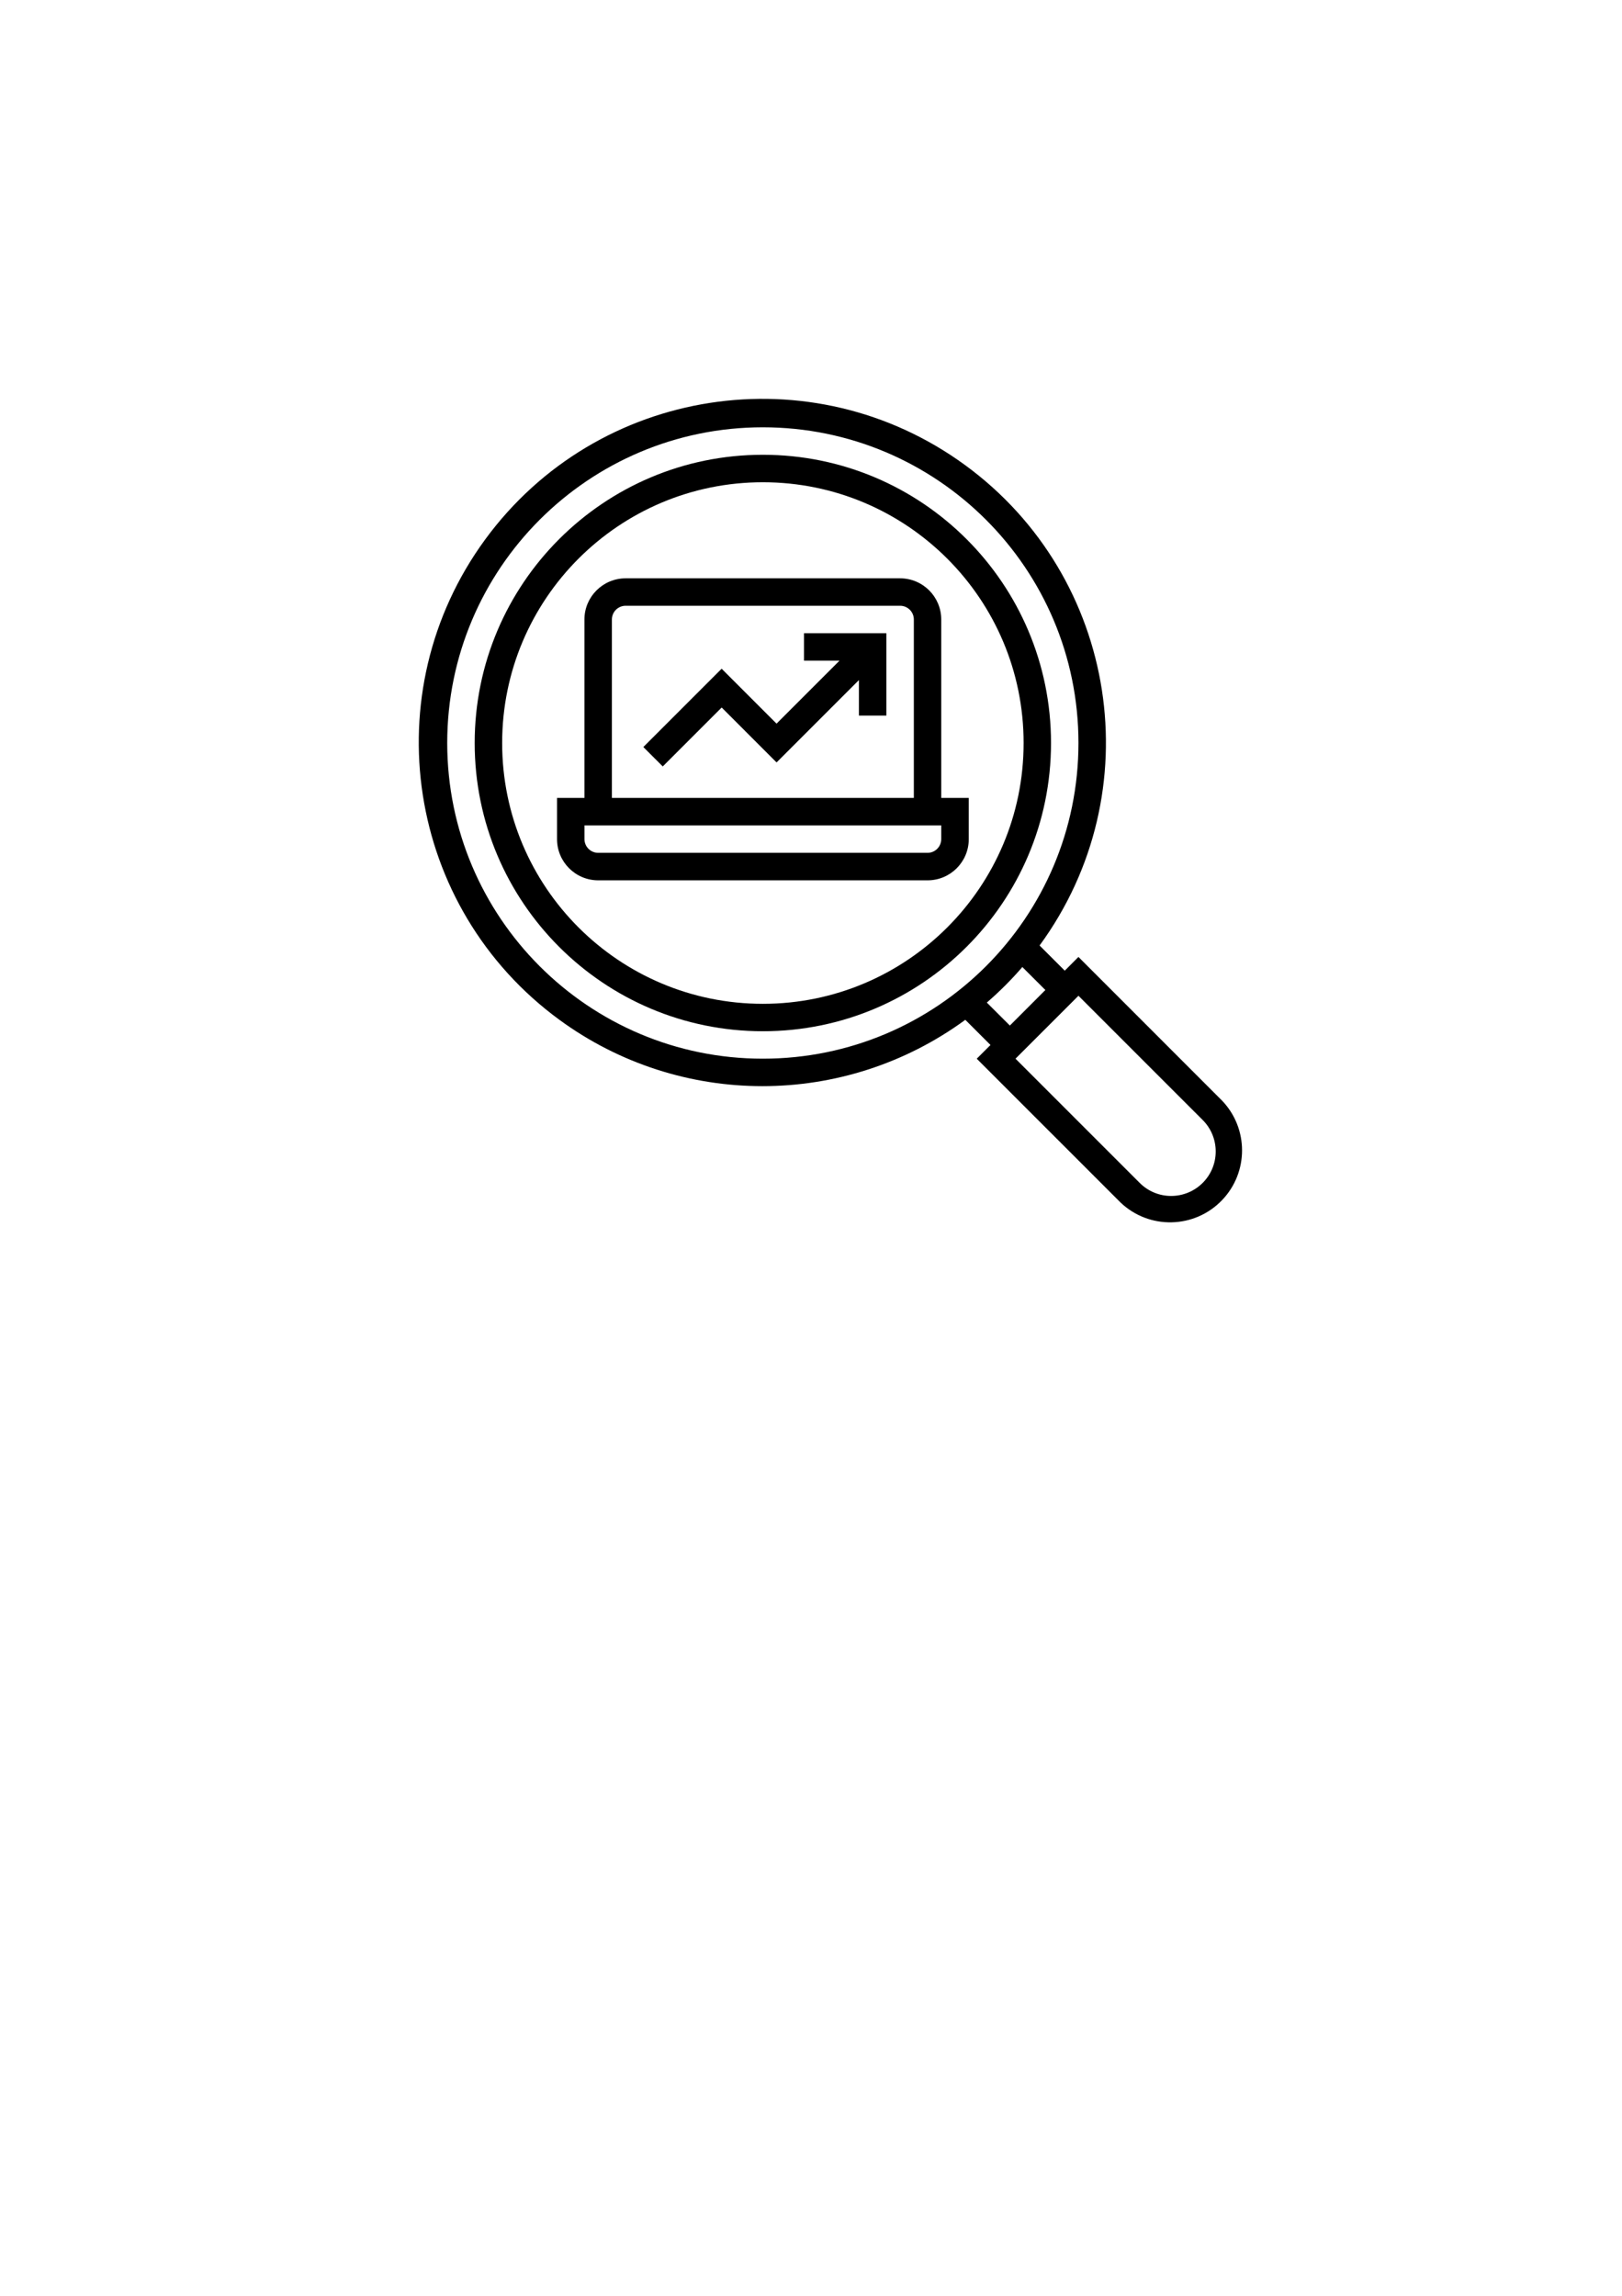 <?xml version="1.0" encoding="UTF-8"?>
<svg xmlns="http://www.w3.org/2000/svg" xmlns:xlink="http://www.w3.org/1999/xlink" width="212pt" height="300pt" viewBox="0 0 212 300" version="1.1">
<g id="surface1">
<path style=" stroke:none;fill-rule:nonzero;fill:rgb(0%,0%,0%);fill-opacity:1;" d="M 140.957 125.047 L 139.168 126.84 L 135.875 123.551 C 150.523 103.539 146.18 75.441 126.164 60.793 C 106.148 46.145 78.055 50.488 63.406 70.504 C 48.758 90.52 53.105 118.613 73.117 133.262 C 88.914 144.82 110.375 144.82 126.168 133.262 L 129.461 136.551 L 127.664 138.344 L 146.434 157.113 C 150.184 160.707 156.137 160.574 159.727 156.824 C 163.211 153.191 163.211 147.457 159.727 143.82 Z M 58.453 97.09 C 58.453 74.309 76.922 55.836 99.703 55.836 C 122.484 55.836 140.957 74.305 140.957 97.086 C 140.957 119.867 122.488 138.34 99.707 138.34 C 99.707 138.34 99.707 138.34 99.703 138.34 C 76.926 138.34 58.457 119.871 58.453 97.09 Z M 128.98 131.008 C 130.641 129.574 132.195 128.023 133.625 126.363 L 136.633 129.367 L 131.992 134.012 Z M 153.074 156.277 C 151.531 156.281 150.051 155.668 148.961 154.57 L 132.73 138.34 L 140.957 130.117 L 157.191 146.348 C 159.465 148.621 159.465 152.305 157.191 154.574 C 156.102 155.664 154.621 156.277 153.078 156.277 Z M 153.074 156.277 "/>
<path style=" stroke:none;fill-rule:nonzero;fill:rgb(0%,0%,0%);fill-opacity:1;" d="M 99.707 59.426 C 78.906 59.426 62.043 76.289 62.043 97.09 C 62.043 117.891 78.906 134.754 99.707 134.754 C 120.508 134.754 137.371 117.891 137.371 97.09 C 137.371 76.289 120.508 59.426 99.707 59.426 Z M 99.707 131.172 C 80.887 131.168 65.629 115.91 65.633 97.09 C 65.637 78.27 80.895 63.012 99.715 63.016 C 118.531 63.02 133.789 78.27 133.789 97.09 C 133.793 115.91 118.535 131.168 99.715 131.172 C 99.711 131.172 99.711 131.172 99.707 131.172 Z M 99.707 131.172 "/>
<path style=" stroke:none;fill-rule:nonzero;fill:rgb(0%,0%,0%);fill-opacity:1;" d="M 123.023 104.266 L 123.023 80.953 C 123.023 77.98 120.613 75.57 117.641 75.57 L 81.773 75.57 C 78.801 75.57 76.387 77.98 76.387 80.953 L 76.387 104.266 L 72.805 104.266 L 72.805 109.648 C 72.805 112.625 75.215 115.035 78.191 115.035 L 121.234 115.035 C 124.211 115.035 126.621 112.625 126.621 109.648 L 126.621 104.266 Z M 79.977 80.949 C 79.977 79.961 80.777 79.156 81.773 79.156 L 117.645 79.156 C 118.637 79.156 119.441 79.957 119.441 80.949 L 119.441 104.262 L 79.977 104.262 Z M 123.023 109.645 C 123.023 110.637 122.223 111.441 121.23 111.441 L 78.188 111.441 C 77.195 111.441 76.391 110.641 76.391 109.645 L 76.391 107.852 L 123.023 107.852 Z M 123.023 109.645 "/>
<path style=" stroke:none;fill-rule:nonzero;fill:rgb(0%,0%,0%);fill-opacity:1;" d="M 105.086 86.332 L 109.723 86.332 L 101.496 94.559 L 94.32 87.383 L 84.086 97.617 L 86.625 100.152 L 94.324 92.453 L 101.5 99.629 L 112.262 88.867 L 112.262 93.504 L 115.852 93.504 L 115.852 82.742 L 105.086 82.742 Z M 105.086 86.332 "/>
</g>
</svg>
